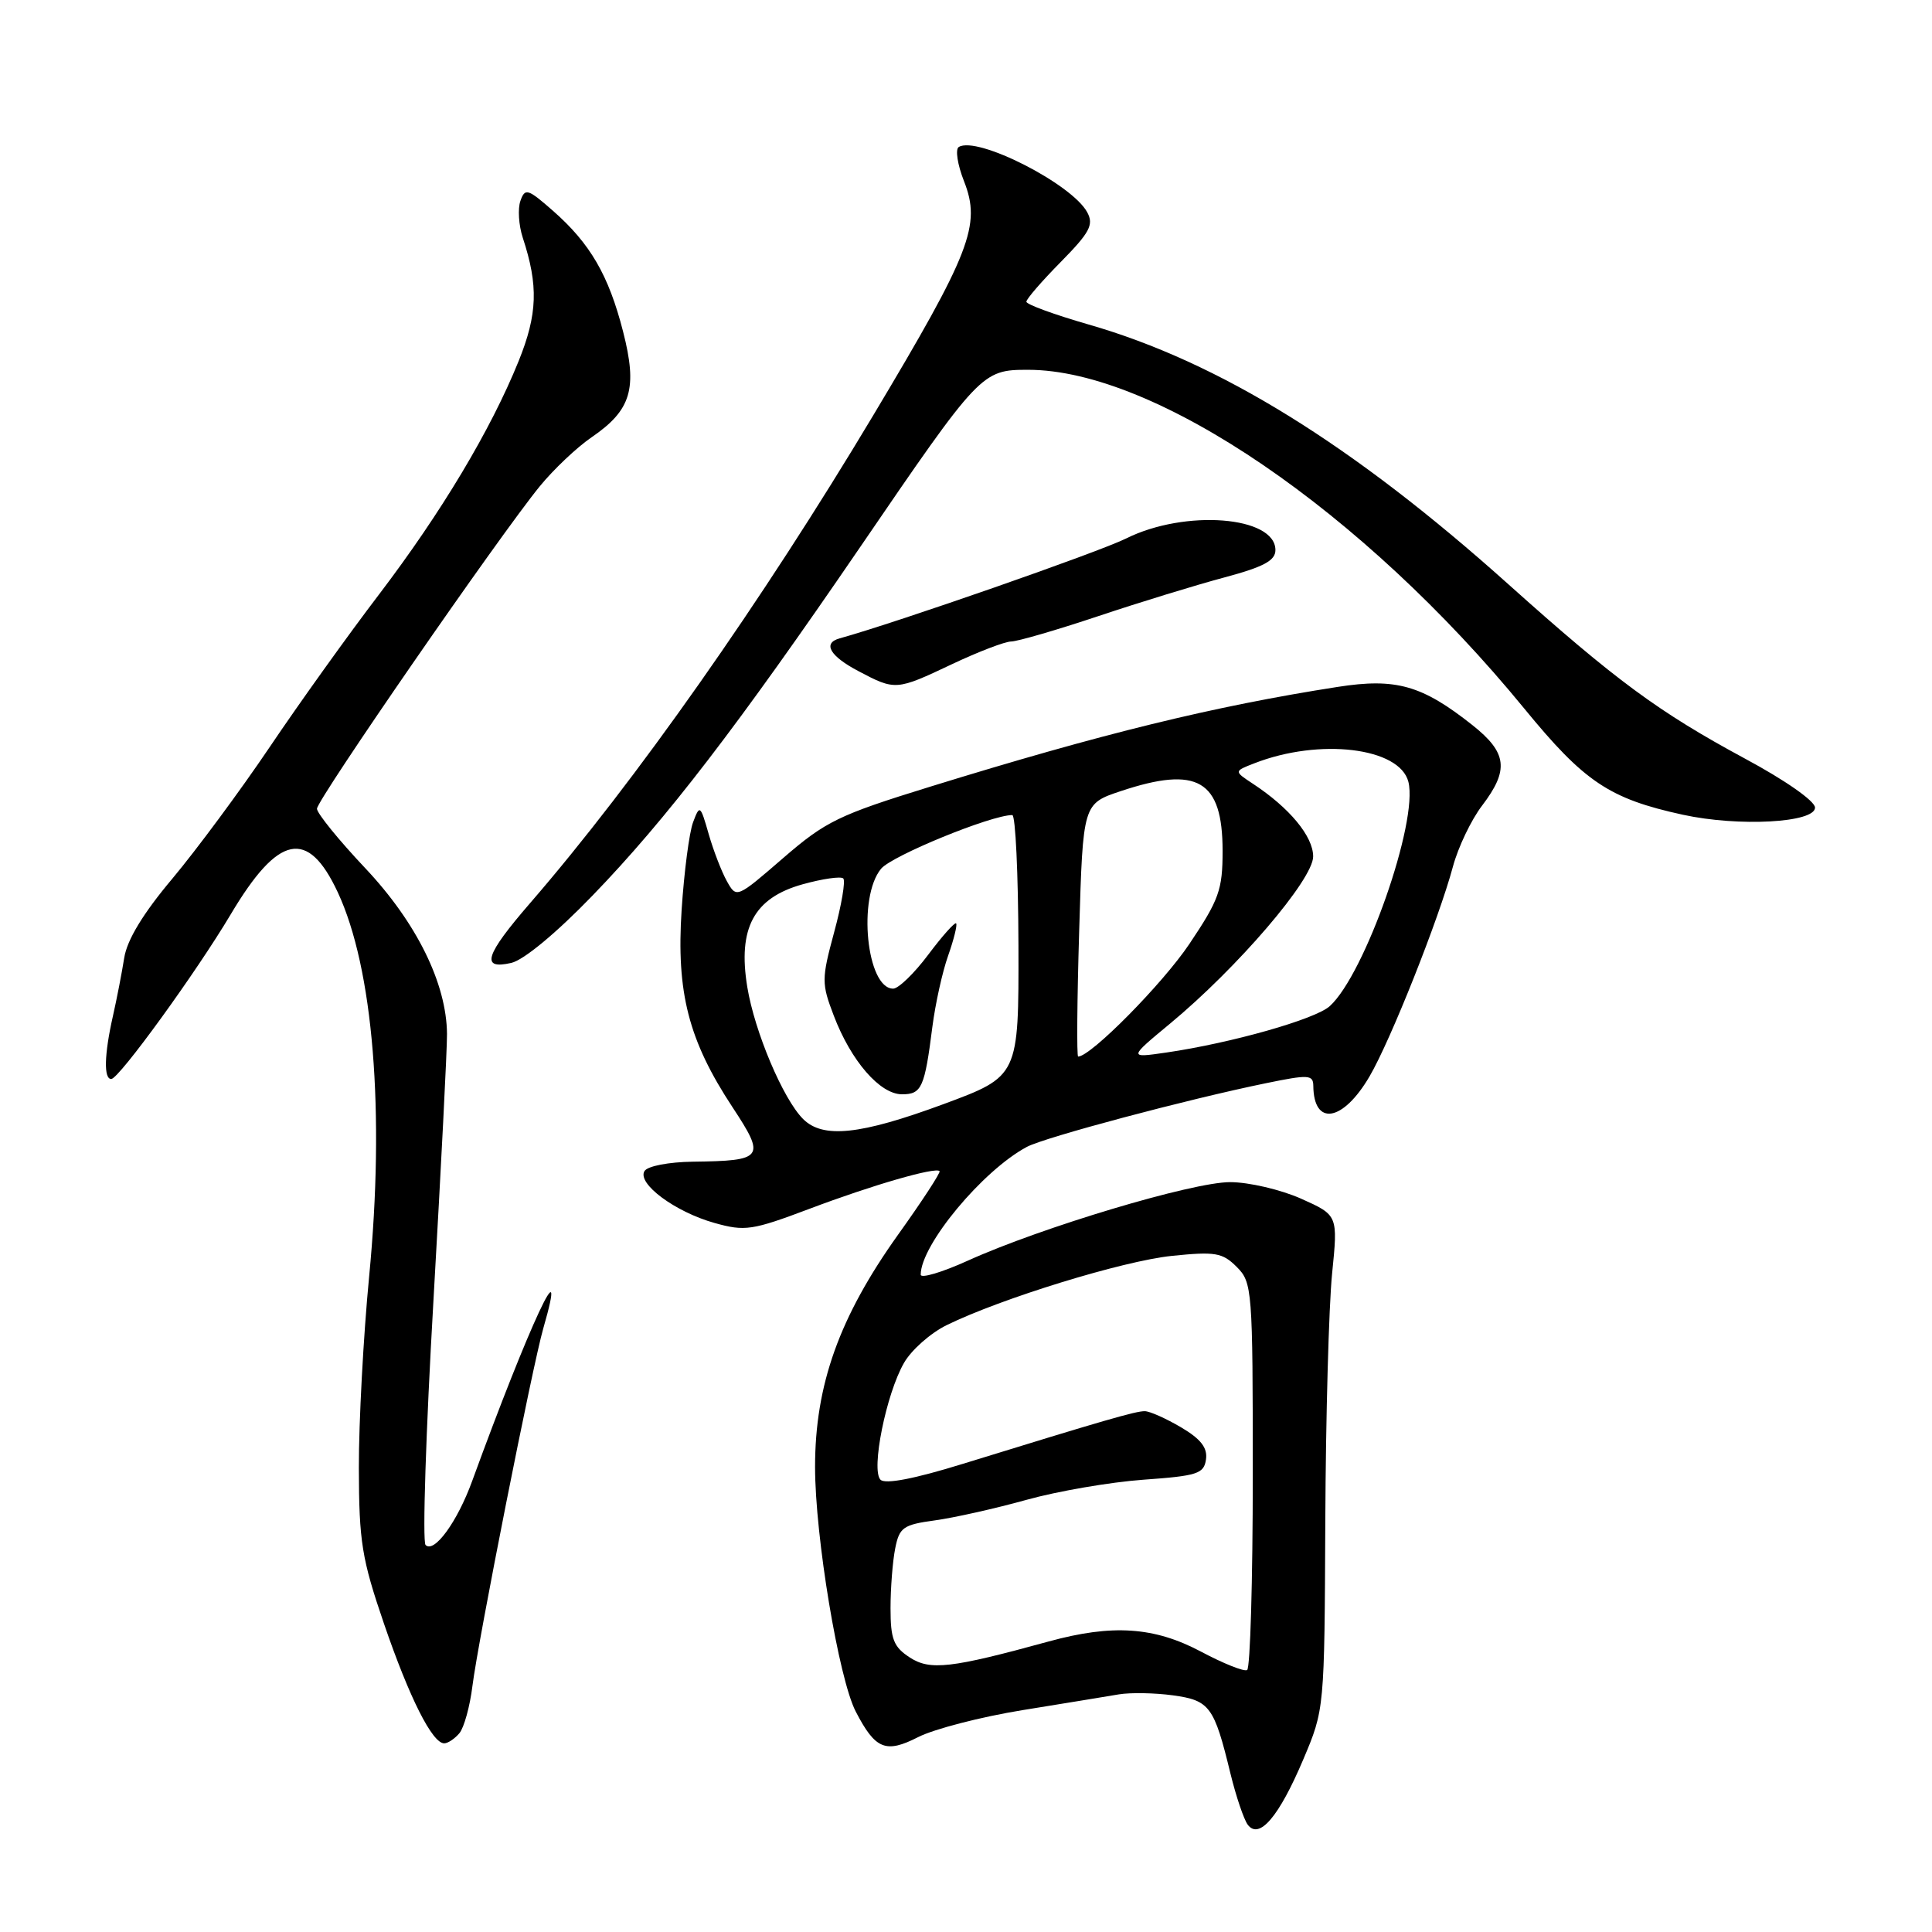 <?xml version="1.0" encoding="UTF-8" standalone="no"?>
<!DOCTYPE svg PUBLIC "-//W3C//DTD SVG 1.1//EN" "http://www.w3.org/Graphics/SVG/1.1/DTD/svg11.dtd" >
<svg xmlns="http://www.w3.org/2000/svg" xmlns:xlink="http://www.w3.org/1999/xlink" version="1.1" viewBox="0 0 256 256">
 <g >
 <path fill="currentColor"
d=" M 172.68 233.16 C 175.50 226.50 175.50 226.50 175.61 201.50 C 175.67 187.75 176.08 173.02 176.51 168.76 C 177.29 161.02 177.29 161.02 172.40 158.83 C 169.70 157.63 165.47 156.64 163.00 156.64 C 158.02 156.63 137.99 162.63 128.25 167.04 C 124.81 168.60 122.00 169.43 122.00 168.90 C 122.00 164.97 130.19 155.11 136.06 151.97 C 138.43 150.70 157.30 145.67 167.75 143.53 C 173.38 142.37 174.00 142.40 174.02 143.87 C 174.07 149.29 177.95 148.65 181.47 142.63 C 184.25 137.89 190.67 121.73 192.52 114.83 C 193.21 112.26 194.95 108.62 196.39 106.74 C 199.99 102.01 199.71 99.73 195.09 96.07 C 188.42 90.79 184.97 89.81 177.24 91.02 C 160.77 93.59 146.03 97.20 123.22 104.25 C 111.12 107.99 109.40 108.83 103.77 113.70 C 97.61 119.03 97.59 119.04 96.32 116.77 C 95.62 115.52 94.53 112.70 93.90 110.50 C 92.80 106.66 92.72 106.60 91.84 108.94 C 91.33 110.29 90.65 115.51 90.32 120.54 C 89.60 131.51 91.23 137.86 97.06 146.71 C 101.48 153.42 101.20 153.81 91.81 153.93 C 88.63 153.97 85.80 154.51 85.40 155.17 C 84.38 156.82 89.46 160.59 94.68 162.05 C 98.71 163.18 99.66 163.04 107.27 160.17 C 115.61 157.02 123.96 154.61 124.50 155.18 C 124.66 155.36 122.18 159.16 118.98 163.63 C 111.21 174.52 108.00 183.50 108.00 194.37 C 108.00 203.59 111.13 222.42 113.39 226.79 C 115.99 231.81 117.36 232.37 121.67 230.17 C 123.78 229.10 130.00 227.49 135.50 226.60 C 141.00 225.71 146.75 224.77 148.27 224.51 C 149.79 224.26 153.00 224.31 155.41 224.64 C 160.30 225.31 160.88 226.10 163.04 235.00 C 163.78 238.03 164.81 241.07 165.33 241.78 C 166.85 243.81 169.47 240.73 172.68 233.16 Z  M 60.88 229.65 C 61.49 228.91 62.27 226.09 62.60 223.40 C 63.34 217.45 70.58 180.88 71.99 176.01 C 75.40 164.20 70.14 175.49 62.57 196.23 C 60.59 201.67 57.53 205.86 56.39 204.72 C 55.96 204.29 56.43 189.67 57.44 172.22 C 58.44 154.77 59.25 138.93 59.23 137.00 C 59.17 130.30 55.19 122.24 48.39 115.03 C 44.88 111.31 42.00 107.76 42.00 107.16 C 42.00 105.97 66.09 71.10 71.52 64.44 C 73.34 62.21 76.43 59.28 78.39 57.94 C 83.65 54.34 84.50 51.49 82.56 43.93 C 80.65 36.47 78.21 32.27 73.27 27.93 C 69.93 25.00 69.57 24.89 68.96 26.61 C 68.59 27.65 68.73 29.85 69.27 31.50 C 71.36 37.85 71.23 41.63 68.72 47.85 C 65.03 56.97 58.51 67.87 50.22 78.77 C 46.14 84.12 39.62 93.22 35.73 99.00 C 31.83 104.78 26.03 112.61 22.84 116.42 C 18.96 121.03 16.84 124.53 16.46 126.92 C 16.15 128.89 15.47 132.39 14.95 134.69 C 13.81 139.74 13.73 143.01 14.75 142.97 C 15.79 142.92 26.00 128.84 30.57 121.16 C 36.88 110.55 40.79 109.74 44.75 118.22 C 49.46 128.30 51.02 147.36 48.91 169.17 C 48.15 177.05 47.54 188.45 47.55 194.50 C 47.57 204.30 47.94 206.55 50.87 215.12 C 54.25 224.98 57.28 231.00 58.86 231.00 C 59.35 231.00 60.26 230.39 60.88 229.65 Z  M 78.50 118.68 C 88.25 108.60 97.79 96.17 113.97 72.50 C 129.85 49.25 130.09 49.00 136.22 49.00 C 153.11 49.00 180.55 67.73 201.96 93.87 C 209.95 103.63 213.24 105.83 223.00 107.96 C 230.40 109.57 240.50 109.02 240.50 107.01 C 240.50 106.15 236.55 103.38 231.20 100.51 C 219.78 94.35 214.09 90.16 199.88 77.43 C 179.26 58.94 161.54 47.97 144.25 43.00 C 139.71 41.69 136.00 40.34 136.00 39.98 C 136.00 39.62 138.05 37.25 140.56 34.71 C 144.40 30.81 144.95 29.78 144.07 28.14 C 142.06 24.38 129.47 17.97 127.04 19.48 C 126.56 19.77 126.87 21.82 127.74 24.02 C 130.02 29.83 128.64 33.42 115.73 55.00 C 100.96 79.69 84.17 103.57 70.29 119.61 C 64.26 126.57 63.64 128.53 67.75 127.59 C 69.39 127.22 73.74 123.61 78.50 118.68 Z  M 126.16 88.00 C 129.65 86.35 133.18 85.00 134.00 85.00 C 134.82 84.99 140.00 83.49 145.50 81.65 C 151.00 79.81 158.54 77.50 162.25 76.51 C 167.44 75.12 169.00 74.28 169.00 72.89 C 169.00 68.39 157.02 67.46 149.22 71.35 C 145.58 73.16 118.86 82.48 111.25 84.59 C 108.97 85.22 109.95 86.93 113.75 88.93 C 118.64 91.51 118.75 91.51 126.16 88.00 Z  M 159.14 218.85 C 152.94 215.56 147.40 215.19 138.97 217.50 C 126.01 221.06 123.23 221.38 120.53 219.61 C 118.40 218.22 118.00 217.19 118.00 213.10 C 118.00 210.43 118.28 206.86 118.62 205.17 C 119.17 202.39 119.68 202.03 123.87 201.46 C 126.41 201.11 131.88 199.89 136.00 198.74 C 140.12 197.59 147.10 196.39 151.50 196.07 C 158.67 195.56 159.53 195.28 159.80 193.38 C 160.02 191.84 159.12 190.68 156.50 189.13 C 154.51 187.96 152.35 186.99 151.69 186.99 C 150.50 186.97 146.27 188.20 127.57 193.97 C 121.17 195.95 117.30 196.70 116.67 196.07 C 115.39 194.79 117.42 184.70 119.78 180.60 C 120.75 178.89 123.29 176.65 125.41 175.60 C 132.64 172.05 148.79 167.08 155.28 166.41 C 161.04 165.82 161.98 165.98 163.87 167.87 C 165.93 169.93 166.00 170.83 166.00 195.44 C 166.00 209.43 165.66 221.07 165.25 221.29 C 164.84 221.52 162.09 220.42 159.14 218.85 Z  M 106.41 148.27 C 103.76 145.62 99.99 136.71 99.02 130.79 C 97.74 122.98 99.89 118.98 106.33 117.18 C 108.99 116.44 111.42 116.09 111.74 116.40 C 112.05 116.72 111.51 119.92 110.53 123.52 C 108.85 129.74 108.85 130.31 110.48 134.58 C 112.77 140.59 116.60 145.00 119.52 145.00 C 122.13 145.00 122.52 144.13 123.55 136.02 C 123.94 133.01 124.87 128.77 125.64 126.61 C 126.40 124.45 126.87 122.54 126.69 122.35 C 126.51 122.17 124.84 124.04 122.99 126.51 C 121.14 128.98 119.05 131.00 118.35 131.00 C 114.83 131.00 113.61 118.89 116.75 115.11 C 118.19 113.38 131.33 108.00 134.13 108.00 C 134.56 108.00 134.92 115.79 134.95 125.31 C 134.99 142.61 134.99 142.61 125.00 146.31 C 113.98 150.38 109.04 150.90 106.41 148.27 Z  M 143.00 123.25 C 143.50 106.50 143.50 106.50 148.50 104.83 C 158.69 101.43 162.00 103.37 162.00 112.76 C 162.00 117.91 161.53 119.22 157.59 125.09 C 154.06 130.35 144.54 139.99 142.86 140.00 C 142.66 140.00 142.72 132.47 143.00 123.25 Z  M 155.02 135.65 C 163.98 128.23 174.00 116.54 174.00 113.49 C 174.00 110.82 170.86 107.03 166.00 103.84 C 163.50 102.19 163.50 102.19 166.21 101.14 C 174.85 97.77 185.47 99.05 186.62 103.60 C 187.94 108.89 180.86 129.10 176.20 133.32 C 174.28 135.06 163.16 138.21 154.52 139.47 C 149.54 140.19 149.54 140.19 155.02 135.65 Z "/>
</g>
</svg>